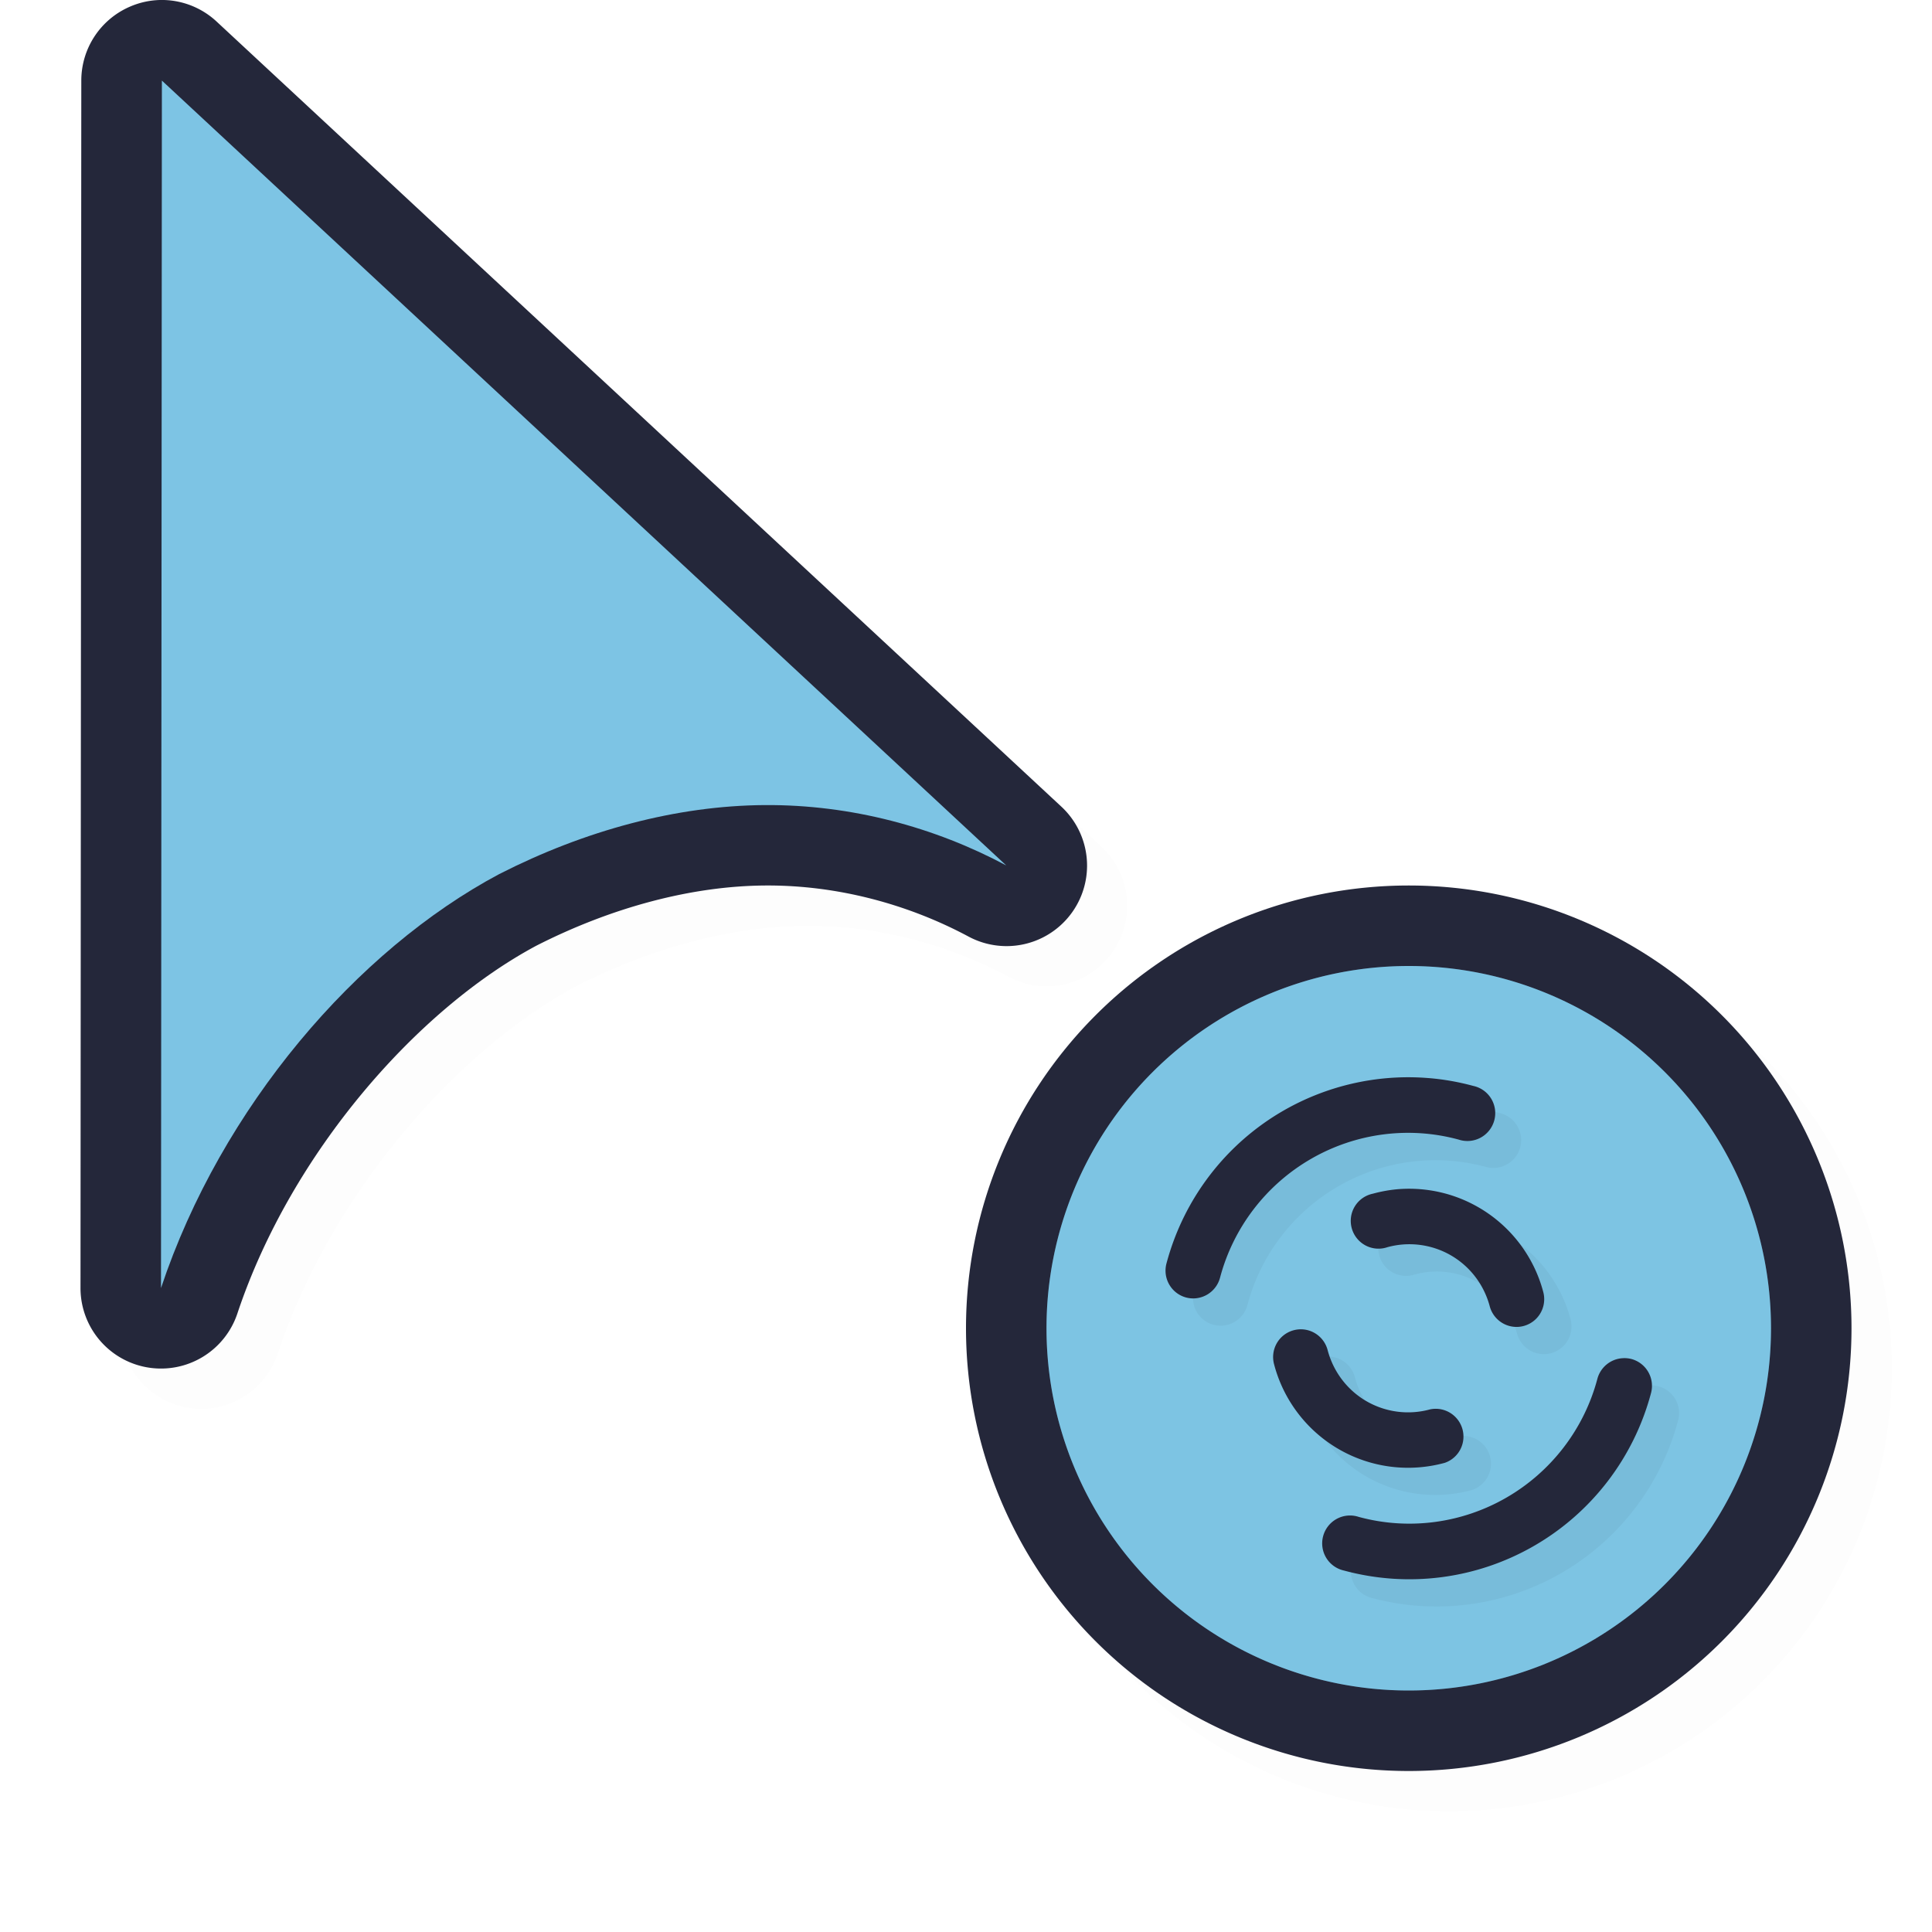 <?xml version="1.0" encoding="UTF-8" standalone="no"?>
<svg
   id="svg5327"
   width="24"
   height="24"
   version="1.1"
   sodipodi:docname="progress-02_24.svg"
   inkscape:version="1.1.2 (0a00cf5339, 2022-02-04)"
   xmlns:inkscape="http://www.inkscape.org/namespaces/inkscape"
   xmlns:sodipodi="http://sodipodi.sourceforge.net/DTD/sodipodi-0.dtd"
   xmlns:xlink="http://www.w3.org/1999/xlink"
   xmlns="http://www.w3.org/2000/svg"
   xmlns:svg="http://www.w3.org/2000/svg">
  <sodipodi:namedview
     id="namedview23"
     pagecolor="#ffffff"
     bordercolor="#666666"
     borderopacity="1.0"
     inkscape:pageshadow="2"
     inkscape:pageopacity="0.0"
     inkscape:pagecheckerboard="0"
     showgrid="false"
     inkscape:snap-global="true"
     inkscape:zoom="24.480037"
     inkscape:cx="15.400304"
     inkscape:cy="11.356192"
     inkscape:window-width="1896"
     inkscape:window-height="1020"
     inkscape:window-x="9"
     inkscape:window-y="45"
     inkscape:window-maximized="1"
     inkscape:current-layer="svg5327"
     inkscape:snap-bbox="true"
     inkscape:snap-bbox-midpoints="true">
    <inkscape:grid
       type="xygrid"
       id="grid1390" />
  </sodipodi:namedview>
  <defs
     id="defs5329">
    <linearGradient
       id="linearGradient830">
      <stop
         id="stop826"
         style="stop-color:#ffffff;stop-opacity:1"
         offset="0" />
      <stop
         id="stop828"
         style="stop-color:#ffffff;stop-opacity:0"
         offset="1" />
    </linearGradient>
    <linearGradient
       id="linearGradient832"
       x1="21"
       x2="25"
       y1="16"
       y2="28"
       gradientUnits="userSpaceOnUse"
       xlink:href="#linearGradient830"
       gradientTransform="matrix(0.692,0,0,0.692,1.923,0.923)" />
    <filter
       id="filter836"
       style="color-interpolation-filters:sRGB"
       width="1.144"
       height="1.144"
       x="-0.072"
       y="-0.072">
      <feGaussianBlur
         id="feGaussianBlur838"
         stdDeviation=".45" />
    </filter>
    <filter
       id="filter839"
       style="color-interpolation-filters:sRGB"
       width="1.136"
       height="1.153"
       x="-0.068"
       y="-0.076">
      <feGaussianBlur
         id="feGaussianBlur841"
         stdDeviation=".255" />
    </filter>
    <filter
       id="filter914"
       style="color-interpolation-filters:sRGB"
       width="1.171"
       height="1.124"
       x="-0.085"
       y="-0.062">
      <feGaussianBlur
         id="feGaussianBlur916"
         stdDeviation=".57" />
    </filter>
    <filter
       inkscape:collect="always"
       style="color-interpolation-filters:sRGB"
       id="filter1480"
       x="-0.024"
       y="-0.024"
       width="1.047"
       height="1.047">
      <feGaussianBlur
         inkscape:collect="always"
         stdDeviation="0.216"
         id="feGaussianBlur1482" />
    </filter>
    <linearGradient
       id="linearGradient832-3"
       x1="21"
       x2="25"
       y1="16"
       y2="28"
       gradientUnits="userSpaceOnUse"
       xlink:href="#linearGradient830" />
    <filter
       id="filter844"
       style="color-interpolation-filters:sRGB"
       width="1.144"
       height="1.144"
       x="-0.072"
       y="-0.072">
      <feGaussianBlur
         id="feGaussianBlur846"
         stdDeviation=".27" />
    </filter>
    <linearGradient
       id="linearGradient832-5"
       x1="21"
       x2="25"
       y1="16"
       y2="28"
       gradientUnits="userSpaceOnUse"
       xlink:href="#linearGradient830"
       gradientTransform="matrix(0.692,0,0,0.692,1.923,0.923)" />
    <filter
       id="filter844-9"
       style="color-interpolation-filters:sRGB"
       width="1.146"
       height="1.142"
       x="-0.073"
       y="-0.071">
      <feGaussianBlur
         id="feGaussianBlur846-1"
         stdDeviation=".266" />
    </filter>
  </defs>
  <path
     id="path1439"
     style="color:#000000;fill:#000000;fill-opacity:1;stroke-linecap:round;stroke-linejoin:round;-inkscape-stroke:none;opacity:0.1;filter:url(#filter1480)"
     d="m 2.486,0.5 a 1,1 0 0 0 -0.375,0.084 A 1,1 0 0 0 1.51,1.5 l -0.01,15 a 1,1 0 0 0 1.949,0.316 C 4.111,14.831 5.675,13.042 7.166,12.246 8.107,11.768 9.096,11.506 10.006,11.5 c 0.897,-0.006 1.776,0.233 2.523,0.633 a 1,1 0 0 0 1.152,-1.615 L 3.191,0.768 A 1,1 0 0 0 2.486,0.5 Z m 15.514,11 a 5.5,5.5 0 0 0 -5.5,5.5 5.5,5.5 0 0 0 5.5,5.5 5.5,5.5 0 0 0 5.5,-5.5 5.5,5.5 0 0 0 -5.5,-5.5 z" />
  <path
     id="path1725"
     style="color:#000000;fill:#24273A;stroke-linecap:round;stroke-linejoin:round;-inkscape-stroke:none;fill-opacity:1"
     d="M 1.986 0 A 1 1 0 0 0 1.611 0.084 A 1 1 0 0 0 1.01 1 L 1 16 A 1 1 0 0 0 2.949 16.316 C 3.611 14.331 5.175 12.542 6.666 11.746 C 7.607 11.268 8.596 11.006 9.506 11 C 10.403 10.994 11.281 11.233 12.029 11.633 A 1 1 0 0 0 13.182 10.018 L 2.691 0.268 A 1 1 0 0 0 1.986 0 z " />
  <path
     id="path840"
     style="fill:#24273A;fill-opacity:1;stroke:none;stroke-width:2;stroke-linecap:round;stroke-linejoin:round;stroke-miterlimit:4;stroke-dasharray:none;stroke-opacity:1"
     d="M 23,16.5 A 5.5,5.5 0 0 1 17.5,22 5.5,5.5 0 0 1 12,16.5 5.5,5.5 0 0 1 17.5,11 5.5,5.5 0 0 1 23,16.5 Z" />
  <path
     id="path823"
     style="fill:#7DC4E4;fill-opacity:1;stroke:none;stroke-width:1.259;stroke-linecap:round;stroke-linejoin:round;stroke-miterlimit:4;stroke-dasharray:none;stroke-opacity:1"
     d="M 2.011,1.001 2,16.001 c 0.75,-2.25 2.435,-4.203 4.202,-5.143 1.065,-0.543 2.203,-0.85 3.298,-0.857 1.077,-0.007 2.113,0.276 3,0.75 z" />
  <path
     id="path839"
     style="fill:#7DC4E4;fill-opacity:1;stroke:none;stroke-width:1.636;stroke-linecap:round;stroke-linejoin:round;stroke-miterlimit:4;stroke-dasharray:none;stroke-opacity:1"
     d="M 22,16.5 A 4.5,4.5 0 0 1 17.5,21 4.5,4.5 0 0 1 13,16.5 4.5,4.5 0 0 1 17.5,12 4.5,4.5 0 0 1 22,16.5 Z" />
  <path
     id="path824"
     style="opacity:0.2;fill:#7DC4E4;fill-opacity:1;stroke:none;stroke-width:1.636;stroke-linecap:round;stroke-linejoin:round;stroke-miterlimit:4;stroke-dasharray:none;stroke-opacity:1"
     d="M 22,16.5 A 4.5,4.5 0 0 1 17.5,21 4.5,4.5 0 0 1 13,16.5 4.5,4.5 0 0 1 17.5,12 4.5,4.5 0 0 1 22,16.5 Z" />
  <path
     id="path843"
     style="color:#000000;font-style:normal;font-variant:normal;font-weight:normal;font-stretch:normal;font-size:medium;line-height:normal;font-family:sans-serif;font-variant-ligatures:normal;font-variant-position:normal;font-variant-caps:normal;font-variant-numeric:normal;font-variant-alternates:normal;font-feature-settings:normal;text-indent:0;text-align:start;text-decoration:none;text-decoration-line:none;text-decoration-style:solid;text-decoration-color:#000000;letter-spacing:normal;word-spacing:normal;text-transform:none;writing-mode:lr-tb;direction:ltr;text-orientation:mixed;dominant-baseline:auto;baseline-shift:baseline;text-anchor:start;white-space:normal;shape-padding:0;clip-rule:nonzero;display:inline;overflow:visible;visibility:visible;opacity:0.2;isolation:auto;mix-blend-mode:normal;color-interpolation:sRGB;color-interpolation-filters:linearRGB;solid-color:#000000;solid-opacity:1;vector-effect:none;fill:#000000;fill-opacity:1;fill-rule:nonzero;stroke:none;stroke-width:0.997;stroke-linecap:round;stroke-linejoin:round;stroke-miterlimit:4;stroke-dasharray:none;stroke-dashoffset:0;stroke-opacity:1;filter:url(#filter844-9);color-rendering:auto;image-rendering:auto;shape-rendering:auto;text-rendering:auto;enable-background:accumulate"
     d="m 23.291,18.506 c -0.879,-0.059 -1.764,0.143 -2.539,0.59 -1.033,0.596 -1.787,1.579 -2.096,2.732 a 0.498,0.499 15 0 0 0.355,0.621 0.498,0.499 15 0 0 0.605,-0.363 c 0.24,-0.897 0.827,-1.661 1.631,-2.125 0.804,-0.464 1.758,-0.589 2.652,-0.346 a 0.498,0.499 15 1 0 0.262,-0.963 c -0.287,-0.078 -0.578,-0.127 -0.871,-0.146 z m -0.453,1.996 c -0.163,0.011 -0.325,0.04 -0.484,0.084 a 0.498,0.498 75 1 0 0.264,0.959 c 0.384,-0.105 0.794,-0.053 1.139,0.146 0.345,0.199 0.595,0.529 0.697,0.914 a 0.498,0.497 75 1 0 0.961,-0.256 C 25.245,21.708 24.825,21.16 24.25,20.828 23.819,20.58 23.327,20.468 22.838,20.502 Z M 21.027,23.02 a 0.498,0.497 75 0 0 -0.098,0.018 0.498,0.497 75 0 0 -0.344,0.613 c 0.17,0.642 0.59,1.19 1.164,1.521 0.575,0.331 1.257,0.417 1.896,0.242 a 0.498,0.498 75 0 0 -0.264,-0.959 c -0.384,0.105 -0.794,0.053 -1.139,-0.146 -0.345,-0.199 -0.595,-0.529 -0.697,-0.914 a 0.498,0.497 75 0 0 -0.52,-0.375 z m 5.812,0.518 a 0.498,0.499 15 0 0 -0.457,0.377 c -0.24,0.897 -0.827,1.661 -1.631,2.125 -0.804,0.464 -1.758,0.589 -2.652,0.346 a 0.498,0.499 15 1 0 -0.262,0.963 c 1.149,0.312 2.377,0.152 3.41,-0.443 1.033,-0.596 1.787,-1.579 2.096,-2.732 A 0.498,0.499 15 0 0 26.988,23.551 0.498,0.499 15 0 0 26.84,23.537 Z"
     transform="matrix(0.692,0,0,0.692,1.923,0.923)" />
  <path
     id="path826"
     style="color:#000000;font-style:normal;font-variant:normal;font-weight:normal;font-stretch:normal;font-size:medium;line-height:normal;font-family:sans-serif;font-variant-ligatures:normal;font-variant-position:normal;font-variant-caps:normal;font-variant-numeric:normal;font-variant-alternates:normal;font-feature-settings:normal;text-indent:0;text-align:start;text-decoration:none;text-decoration-line:none;text-decoration-style:solid;text-decoration-color:#000000;letter-spacing:normal;word-spacing:normal;text-transform:none;writing-mode:lr-tb;direction:ltr;text-orientation:mixed;dominant-baseline:auto;baseline-shift:baseline;text-anchor:start;white-space:normal;shape-padding:0;clip-rule:nonzero;display:inline;overflow:visible;visibility:visible;isolation:auto;mix-blend-mode:normal;color-interpolation:sRGB;color-interpolation-filters:linearRGB;solid-color:#000000;solid-opacity:1;vector-effect:none;fill:#24273A;fill-opacity:1;fill-rule:nonzero;stroke:none;stroke-width:0.69;stroke-linecap:round;stroke-linejoin:round;stroke-miterlimit:4;stroke-dasharray:none;stroke-dashoffset:0;stroke-opacity:1;color-rendering:auto;image-rendering:auto;shape-rendering:auto;text-rendering:auto;enable-background:accumulate"
     d="m 17.701,13.389 c -0.608,-0.041 -1.221,0.099 -1.758,0.408 -0.715,0.412 -1.237,1.093 -1.451,1.892 a 0.345,0.346 15 0 0 0.246,0.43 0.345,0.346 15 0 0 0.419,-0.252 c 0.166,-0.621 0.573,-1.15 1.129,-1.471 0.556,-0.321 1.217,-0.408 1.836,-0.239 a 0.345,0.346 15 1 0 0.181,-0.667 c -0.199,-0.054 -0.4,-0.088 -0.603,-0.101 z m -0.314,1.382 c -0.113,0.008 -0.225,0.028 -0.335,0.058 a 0.345,0.344 75 1 0 0.183,0.664 c 0.266,-0.073 0.55,-0.036 0.788,0.101 0.239,0.138 0.412,0.366 0.483,0.633 a 0.345,0.344 75 1 0 0.665,-0.177 c -0.117,-0.444 -0.408,-0.824 -0.806,-1.053 -0.298,-0.172 -0.639,-0.249 -0.978,-0.226 z m -1.253,1.743 a 0.345,0.344 75 0 0 -0.068,0.012 0.345,0.344 75 0 0 -0.238,0.425 c 0.117,0.444 0.408,0.824 0.806,1.053 0.398,0.229 0.87,0.289 1.313,0.168 a 0.345,0.344 75 0 0 -0.183,-0.664 c -0.266,0.073 -0.55,0.036 -0.788,-0.101 -0.239,-0.138 -0.412,-0.366 -0.483,-0.633 a 0.345,0.344 75 0 0 -0.36,-0.26 z m 4.024,0.358 a 0.345,0.346 15 0 0 -0.316,0.261 c -0.166,0.621 -0.573,1.15 -1.129,1.471 -0.556,0.321 -1.217,0.408 -1.836,0.239 a 0.345,0.346 15 1 0 -0.181,0.667 c 0.796,0.216 1.646,0.106 2.361,-0.307 0.715,-0.412 1.237,-1.093 1.451,-1.892 a 0.345,0.346 15 0 0 -0.246,-0.43 0.345,0.346 15 0 0 -0.103,-0.009 z" />
</svg>

